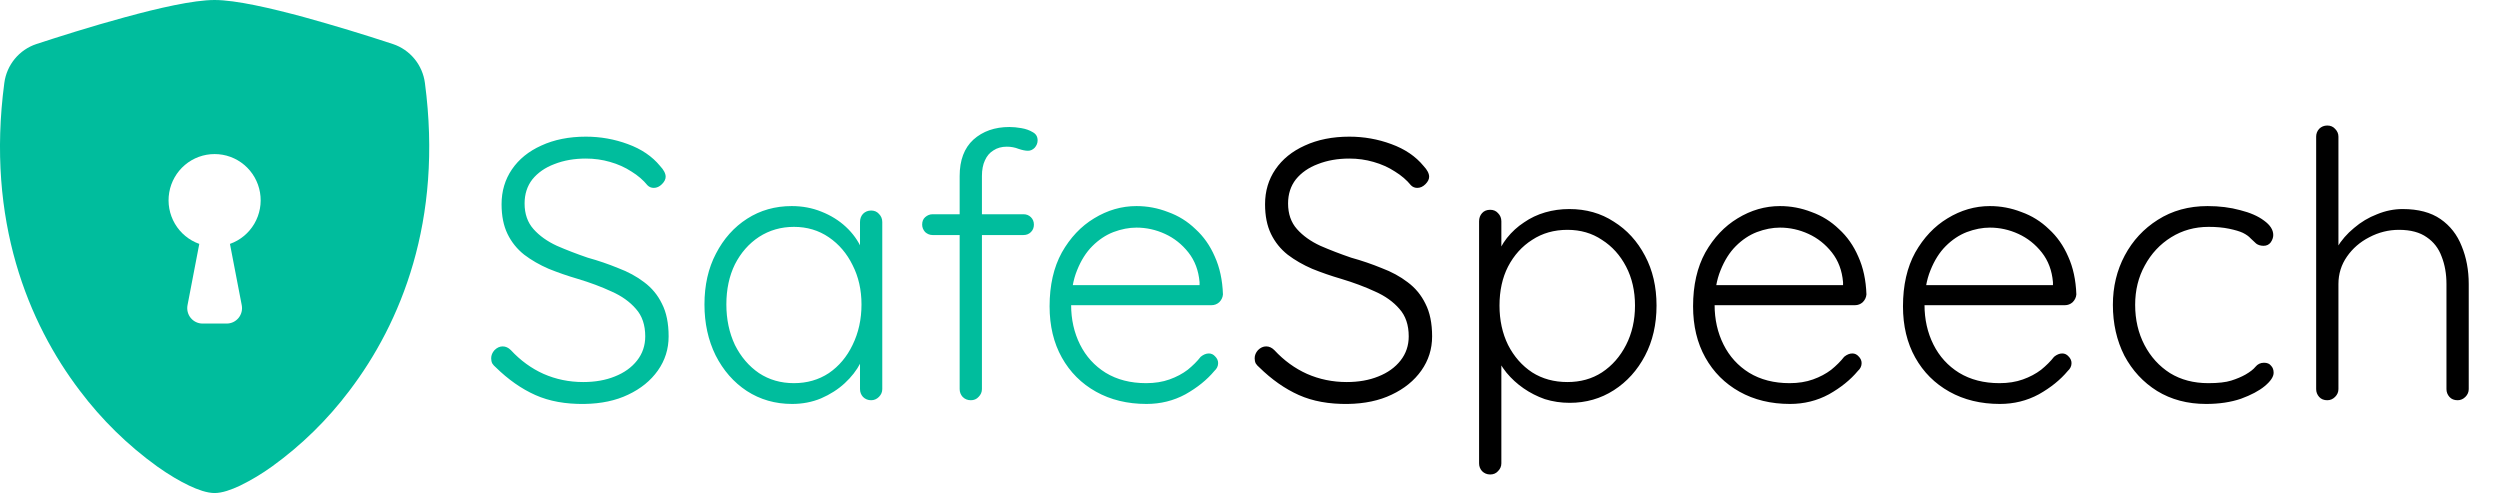 <svg width="431" height="85" viewBox="0 0 431 85" fill="none" xmlns="http://www.w3.org/2000/svg">
<path d="M100.743 69.64C97.5 69.683 94.684 69.171 92.295 68.104C89.906 67.037 87.623 65.437 85.447 63.304C85.234 63.133 85.042 62.92 84.871 62.664C84.743 62.408 84.679 62.109 84.679 61.768C84.679 61.256 84.871 60.787 85.255 60.36C85.682 59.933 86.151 59.72 86.663 59.72C87.175 59.72 87.644 59.933 88.071 60.36C89.735 62.152 91.612 63.517 93.703 64.456C95.836 65.395 98.119 65.864 100.551 65.864C102.599 65.864 104.412 65.544 105.991 64.904C107.612 64.264 108.892 63.347 109.831 62.152C110.77 60.957 111.239 59.571 111.239 57.992C111.239 56.029 110.706 54.451 109.639 53.256C108.572 52.019 107.164 51.016 105.415 50.248C103.666 49.437 101.724 48.712 99.591 48.072C97.842 47.56 96.178 46.984 94.599 46.344C93.02 45.661 91.612 44.851 90.375 43.912C89.138 42.931 88.178 41.736 87.495 40.328C86.812 38.92 86.471 37.213 86.471 35.208C86.471 32.947 87.068 30.941 88.263 29.192C89.458 27.443 91.143 26.077 93.319 25.096C95.538 24.072 98.098 23.56 100.999 23.56C103.516 23.56 105.927 23.987 108.231 24.84C110.578 25.693 112.434 26.952 113.799 28.616C114.439 29.299 114.759 29.917 114.759 30.472C114.759 30.899 114.546 31.325 114.119 31.752C113.692 32.179 113.223 32.392 112.711 32.392C112.284 32.392 111.922 32.243 111.623 31.944C110.898 31.048 109.98 30.259 108.871 29.576C107.762 28.851 106.524 28.296 105.159 27.912C103.836 27.528 102.45 27.336 100.999 27.336C98.994 27.336 97.18 27.656 95.559 28.296C93.98 28.893 92.722 29.768 91.783 30.92C90.887 32.072 90.439 33.459 90.439 35.08C90.439 36.872 90.951 38.344 91.975 39.496C92.999 40.648 94.343 41.608 96.007 42.376C97.671 43.101 99.442 43.784 101.319 44.424C103.154 44.936 104.903 45.533 106.567 46.216C108.274 46.856 109.767 47.667 111.047 48.648C112.37 49.629 113.394 50.867 114.119 52.36C114.887 53.853 115.271 55.731 115.271 57.992C115.271 60.168 114.652 62.131 113.415 63.88C112.178 65.629 110.471 67.016 108.295 68.04C106.162 69.064 103.644 69.597 100.743 69.64ZM150.185 36.296C150.739 36.296 151.187 36.488 151.529 36.872C151.913 37.256 152.104 37.725 152.104 38.28V67.08C152.104 67.592 151.913 68.04 151.529 68.424C151.145 68.808 150.697 69 150.185 69C149.63 69 149.161 68.808 148.777 68.424C148.435 68.04 148.265 67.592 148.265 67.08V59.464L149.353 58.952C149.353 60.147 149.011 61.363 148.329 62.6C147.689 63.837 146.793 64.989 145.641 66.056C144.489 67.123 143.123 67.997 141.545 68.68C140.009 69.32 138.345 69.64 136.553 69.64C133.651 69.64 131.049 68.893 128.745 67.4C126.483 65.907 124.691 63.859 123.369 61.256C122.089 58.653 121.449 55.731 121.449 52.488C121.449 49.16 122.11 46.237 123.433 43.72C124.755 41.16 126.547 39.155 128.809 37.704C131.07 36.253 133.63 35.528 136.489 35.528C138.323 35.528 140.03 35.848 141.609 36.488C143.23 37.128 144.638 38.003 145.833 39.112C147.027 40.221 147.945 41.501 148.585 42.952C149.267 44.36 149.609 45.832 149.609 47.368L148.265 46.408V38.28C148.265 37.725 148.435 37.256 148.777 36.872C149.161 36.488 149.63 36.296 150.185 36.296ZM136.873 66.056C139.134 66.056 141.139 65.48 142.889 64.328C144.638 63.133 146.003 61.512 146.985 59.464C148.009 57.373 148.521 55.048 148.521 52.488C148.521 49.971 148.009 47.709 146.985 45.704C146.003 43.699 144.638 42.099 142.889 40.904C141.139 39.709 139.134 39.112 136.873 39.112C134.654 39.112 132.649 39.688 130.857 40.84C129.107 41.992 127.721 43.571 126.697 45.576C125.715 47.581 125.225 49.885 125.225 52.488C125.225 55.048 125.715 57.373 126.697 59.464C127.721 61.512 129.107 63.133 130.857 64.328C132.606 65.48 134.611 66.056 136.873 66.056ZM174.021 21.896C174.661 21.896 175.344 21.96 176.069 22.088C176.837 22.216 177.498 22.451 178.053 22.792C178.608 23.091 178.885 23.56 178.885 24.2C178.885 24.669 178.714 25.096 178.373 25.48C178.032 25.821 177.648 25.992 177.221 25.992C176.794 25.992 176.261 25.885 175.621 25.672C174.981 25.416 174.298 25.288 173.573 25.288C172.677 25.288 171.909 25.501 171.269 25.928C170.629 26.312 170.138 26.888 169.797 27.656C169.456 28.381 169.285 29.277 169.285 30.344V67.08C169.285 67.592 169.093 68.04 168.709 68.424C168.368 68.808 167.92 69 167.365 69C166.81 69 166.341 68.808 165.957 68.424C165.616 68.04 165.445 67.592 165.445 67.08V30.344C165.445 27.613 166.234 25.523 167.813 24.072C169.434 22.621 171.504 21.896 174.021 21.896ZM176.453 36.936C176.965 36.936 177.392 37.107 177.733 37.448C178.074 37.789 178.245 38.216 178.245 38.728C178.245 39.24 178.074 39.667 177.733 40.008C177.392 40.349 176.965 40.52 176.453 40.52H160.773C160.304 40.52 159.877 40.349 159.493 40.008C159.152 39.624 158.981 39.197 158.981 38.728C158.981 38.173 159.152 37.747 159.493 37.448C159.877 37.107 160.304 36.936 160.773 36.936H176.453ZM197.653 69.64C194.367 69.64 191.466 68.936 188.949 67.528C186.431 66.12 184.469 64.157 183.061 61.64C181.653 59.123 180.949 56.179 180.949 52.808C180.949 49.181 181.653 46.088 183.061 43.528C184.511 40.968 186.367 39.005 188.629 37.64C190.933 36.232 193.365 35.528 195.925 35.528C197.802 35.528 199.615 35.869 201.365 36.552C203.157 37.192 204.735 38.173 206.101 39.496C207.509 40.776 208.618 42.355 209.429 44.232C210.282 46.109 210.751 48.285 210.837 50.76C210.794 51.272 210.581 51.72 210.197 52.104C209.813 52.445 209.365 52.616 208.853 52.616H183.189L182.421 49.16H207.637L206.805 49.928V48.648C206.634 46.643 205.994 44.936 204.885 43.528C203.775 42.12 202.431 41.053 200.853 40.328C199.274 39.603 197.631 39.24 195.925 39.24C194.645 39.24 193.322 39.496 191.957 40.008C190.634 40.52 189.418 41.331 188.309 42.44C187.242 43.507 186.367 44.893 185.685 46.6C185.002 48.264 184.661 50.248 184.661 52.552C184.661 55.069 185.173 57.352 186.197 59.4C187.221 61.448 188.693 63.069 190.613 64.264C192.575 65.459 194.901 66.056 197.589 66.056C199.082 66.056 200.426 65.843 201.621 65.416C202.815 64.989 203.861 64.435 204.757 63.752C205.653 63.027 206.399 62.28 206.997 61.512C207.466 61.128 207.935 60.936 208.405 60.936C208.831 60.936 209.194 61.107 209.493 61.448C209.834 61.789 210.005 62.173 210.005 62.6C210.005 63.112 209.791 63.56 209.365 63.944C208.085 65.48 206.421 66.824 204.373 67.976C202.325 69.085 200.085 69.64 197.653 69.64Z" fill="#00BD9D"/>
<path d="M232.368 69.64C229.125 69.683 226.309 69.171 223.92 68.104C221.531 67.037 219.248 65.437 217.072 63.304C216.859 63.133 216.667 62.92 216.496 62.664C216.368 62.408 216.304 62.109 216.304 61.768C216.304 61.256 216.496 60.787 216.88 60.36C217.307 59.933 217.776 59.72 218.288 59.72C218.8 59.72 219.269 59.933 219.696 60.36C221.36 62.152 223.237 63.517 225.328 64.456C227.461 65.395 229.744 65.864 232.176 65.864C234.224 65.864 236.037 65.544 237.616 64.904C239.237 64.264 240.517 63.347 241.456 62.152C242.395 60.957 242.864 59.571 242.864 57.992C242.864 56.029 242.331 54.451 241.264 53.256C240.197 52.019 238.789 51.016 237.04 50.248C235.291 49.437 233.349 48.712 231.216 48.072C229.467 47.56 227.803 46.984 226.224 46.344C224.645 45.661 223.237 44.851 222 43.912C220.763 42.931 219.803 41.736 219.12 40.328C218.437 38.92 218.096 37.213 218.096 35.208C218.096 32.947 218.693 30.941 219.888 29.192C221.083 27.443 222.768 26.077 224.944 25.096C227.163 24.072 229.723 23.56 232.624 23.56C235.141 23.56 237.552 23.987 239.856 24.84C242.203 25.693 244.059 26.952 245.424 28.616C246.064 29.299 246.384 29.917 246.384 30.472C246.384 30.899 246.171 31.325 245.744 31.752C245.317 32.179 244.848 32.392 244.336 32.392C243.909 32.392 243.547 32.243 243.248 31.944C242.523 31.048 241.605 30.259 240.496 29.576C239.387 28.851 238.149 28.296 236.784 27.912C235.461 27.528 234.075 27.336 232.624 27.336C230.619 27.336 228.805 27.656 227.184 28.296C225.605 28.893 224.347 29.768 223.408 30.92C222.512 32.072 222.064 33.459 222.064 35.08C222.064 36.872 222.576 38.344 223.6 39.496C224.624 40.648 225.968 41.608 227.632 42.376C229.296 43.101 231.067 43.784 232.944 44.424C234.779 44.936 236.528 45.533 238.192 46.216C239.899 46.856 241.392 47.667 242.672 48.648C243.995 49.629 245.019 50.867 245.744 52.36C246.512 53.853 246.896 55.731 246.896 57.992C246.896 60.168 246.277 62.131 245.04 63.88C243.803 65.629 242.096 67.016 239.92 68.04C237.787 69.064 235.269 69.597 232.368 69.64ZM270.546 36.04C273.447 36.04 276.007 36.765 278.226 38.216C280.487 39.624 282.279 41.587 283.602 44.104C284.924 46.579 285.586 49.437 285.586 52.68C285.586 55.923 284.924 58.803 283.602 61.32C282.279 63.837 280.487 65.821 278.226 67.272C275.964 68.723 273.426 69.448 270.61 69.448C269.116 69.448 267.687 69.235 266.322 68.808C264.999 68.339 263.783 67.72 262.674 66.952C261.564 66.184 260.583 65.288 259.73 64.264C258.876 63.197 258.194 62.045 257.682 60.808L258.834 59.976V79.88C258.834 80.392 258.642 80.84 258.258 81.224C257.916 81.608 257.468 81.8 256.914 81.8C256.359 81.8 255.89 81.608 255.506 81.224C255.164 80.84 254.994 80.392 254.994 79.88V38.152C254.994 37.597 255.164 37.128 255.506 36.744C255.847 36.36 256.316 36.168 256.914 36.168C257.468 36.168 257.916 36.36 258.258 36.744C258.642 37.128 258.834 37.597 258.834 38.152V45.064L257.938 44.552C258.364 43.229 258.983 42.056 259.794 41.032C260.647 39.965 261.628 39.069 262.738 38.344C263.847 37.576 265.063 37 266.385 36.616C267.708 36.232 269.095 36.04 270.546 36.04ZM270.226 39.624C267.922 39.624 265.895 40.2 264.146 41.352C262.396 42.461 261.01 43.997 259.986 45.96C259.004 47.88 258.514 50.12 258.514 52.68C258.514 55.197 259.004 57.459 259.986 59.464C261.01 61.469 262.396 63.048 264.146 64.2C265.895 65.309 267.922 65.864 270.226 65.864C272.487 65.864 274.471 65.309 276.178 64.2C277.927 63.048 279.314 61.469 280.338 59.464C281.362 57.459 281.874 55.197 281.874 52.68C281.874 50.163 281.362 47.923 280.338 45.96C279.314 43.997 277.927 42.461 276.178 41.352C274.471 40.2 272.487 39.624 270.226 39.624ZM308.59 69.64C305.305 69.64 302.403 68.936 299.886 67.528C297.369 66.12 295.406 64.157 293.998 61.64C292.59 59.123 291.886 56.179 291.886 52.808C291.886 49.181 292.59 46.088 293.998 43.528C295.449 40.968 297.305 39.005 299.566 37.64C301.87 36.232 304.302 35.528 306.862 35.528C308.739 35.528 310.553 35.869 312.302 36.552C314.094 37.192 315.673 38.173 317.038 39.496C318.446 40.776 319.555 42.355 320.366 44.232C321.219 46.109 321.689 48.285 321.774 50.76C321.731 51.272 321.518 51.72 321.134 52.104C320.75 52.445 320.302 52.616 319.79 52.616H294.126L293.358 49.16H318.574L317.742 49.928V48.648C317.571 46.643 316.931 44.936 315.822 43.528C314.713 42.12 313.369 41.053 311.79 40.328C310.211 39.603 308.569 39.24 306.862 39.24C305.582 39.24 304.259 39.496 302.894 40.008C301.571 40.52 300.355 41.331 299.246 42.44C298.179 43.507 297.305 44.893 296.622 46.6C295.939 48.264 295.598 50.248 295.598 52.552C295.598 55.069 296.11 57.352 297.134 59.4C298.158 61.448 299.63 63.069 301.55 64.264C303.513 65.459 305.838 66.056 308.526 66.056C310.019 66.056 311.363 65.843 312.558 65.416C313.753 64.989 314.798 64.435 315.694 63.752C316.59 63.027 317.337 62.28 317.934 61.512C318.403 61.128 318.873 60.936 319.342 60.936C319.769 60.936 320.131 61.107 320.43 61.448C320.771 61.789 320.942 62.173 320.942 62.6C320.942 63.112 320.729 63.56 320.302 63.944C319.022 65.48 317.358 66.824 315.31 67.976C313.262 69.085 311.022 69.64 308.59 69.64ZM344.778 69.64C341.492 69.64 338.591 68.936 336.074 67.528C333.556 66.12 331.594 64.157 330.186 61.64C328.778 59.123 328.074 56.179 328.074 52.808C328.074 49.181 328.778 46.088 330.186 43.528C331.636 40.968 333.492 39.005 335.754 37.64C338.058 36.232 340.49 35.528 343.05 35.528C344.927 35.528 346.74 35.869 348.49 36.552C350.282 37.192 351.86 38.173 353.226 39.496C354.634 40.776 355.743 42.355 356.554 44.232C357.407 46.109 357.876 48.285 357.962 50.76C357.919 51.272 357.706 51.72 357.322 52.104C356.938 52.445 356.49 52.616 355.978 52.616H330.314L329.546 49.16H354.762L353.93 49.928V48.648C353.759 46.643 353.119 44.936 352.01 43.528C350.9 42.12 349.556 41.053 347.978 40.328C346.399 39.603 344.756 39.24 343.05 39.24C341.77 39.24 340.447 39.496 339.082 40.008C337.759 40.52 336.543 41.331 335.434 42.44C334.367 43.507 333.492 44.893 332.81 46.6C332.127 48.264 331.786 50.248 331.786 52.552C331.786 55.069 332.298 57.352 333.322 59.4C334.346 61.448 335.818 63.069 337.738 64.264C339.7 65.459 342.026 66.056 344.714 66.056C346.207 66.056 347.551 65.843 348.746 65.416C349.94 64.989 350.986 64.435 351.882 63.752C352.778 63.027 353.524 62.28 354.122 61.512C354.591 61.128 355.06 60.936 355.53 60.936C355.956 60.936 356.319 61.107 356.618 61.448C356.959 61.789 357.13 62.173 357.13 62.6C357.13 63.112 356.916 63.56 356.49 63.944C355.21 65.48 353.546 66.824 351.498 67.976C349.45 69.085 347.21 69.64 344.778 69.64ZM380.581 35.528C382.629 35.528 384.506 35.763 386.213 36.232C387.92 36.659 389.285 37.256 390.309 38.024C391.376 38.792 391.909 39.624 391.909 40.52C391.909 40.947 391.76 41.373 391.461 41.8C391.162 42.184 390.757 42.376 390.245 42.376C389.733 42.376 389.306 42.248 388.965 41.992C388.666 41.736 388.346 41.437 388.005 41.096C387.706 40.755 387.258 40.435 386.661 40.136C386.106 39.88 385.317 39.645 384.293 39.432C383.269 39.219 382.096 39.112 380.773 39.112C378.384 39.112 376.229 39.709 374.309 40.904C372.389 42.099 370.874 43.72 369.765 45.768C368.656 47.773 368.101 50.035 368.101 52.552C368.101 55.112 368.634 57.416 369.701 59.464C370.768 61.512 372.24 63.133 374.117 64.328C375.994 65.48 378.192 66.056 380.709 66.056C382.416 66.056 383.738 65.907 384.677 65.608C385.616 65.309 386.426 64.968 387.109 64.584C387.92 64.115 388.496 63.667 388.837 63.24C389.221 62.771 389.712 62.536 390.309 62.536C390.864 62.536 391.269 62.707 391.525 63.048C391.824 63.347 391.973 63.752 391.973 64.264C391.973 64.947 391.461 65.715 390.437 66.568C389.456 67.379 388.09 68.104 386.341 68.744C384.592 69.341 382.586 69.64 380.325 69.64C377.125 69.64 374.309 68.893 371.877 67.4C369.488 65.907 367.61 63.88 366.245 61.32C364.922 58.717 364.261 55.795 364.261 52.552C364.261 49.437 364.944 46.6 366.309 44.04C367.674 41.48 369.573 39.432 372.005 37.896C374.48 36.317 377.338 35.528 380.581 35.528ZM414.218 36.04C416.906 36.04 419.082 36.616 420.746 37.768C422.41 38.92 423.626 40.477 424.394 42.44C425.205 44.403 425.61 46.579 425.61 48.968V67.08C425.61 67.592 425.418 68.04 425.034 68.424C424.65 68.808 424.202 69 423.69 69C423.093 69 422.623 68.808 422.282 68.424C421.941 68.04 421.77 67.592 421.77 67.08V48.968C421.77 47.219 421.493 45.64 420.938 44.232C420.426 42.824 419.573 41.715 418.378 40.904C417.183 40.051 415.583 39.624 413.578 39.624C411.786 39.624 410.079 40.051 408.458 40.904C406.879 41.715 405.599 42.824 404.618 44.232C403.637 45.64 403.146 47.219 403.146 48.968V67.08C403.146 67.592 402.954 68.04 402.57 68.424C402.186 68.808 401.738 69 401.226 69C400.629 69 400.159 68.808 399.818 68.424C399.477 68.04 399.306 67.592 399.306 67.08V23.56C399.306 23.048 399.477 22.6 399.818 22.216C400.202 21.832 400.671 21.64 401.226 21.64C401.781 21.64 402.229 21.832 402.57 22.216C402.954 22.6 403.146 23.048 403.146 23.56V44.296L401.674 46.536C401.759 45.213 402.165 43.933 402.89 42.696C403.658 41.416 404.639 40.285 405.834 39.304C407.029 38.28 408.351 37.491 409.802 36.936C411.253 36.339 412.725 36.04 414.218 36.04Z" fill="black"/>
<path fill-rule="evenodd" clip-rule="evenodd" d="M37 0C33.353 0 27.258 1.408 21.523 2.975C15.656 4.569 9.742 6.455 6.264 7.597C4.809 8.08 3.52 8.965 2.544 10.151C1.568 11.336 0.945 12.775 0.745 14.301C-2.405 38.085 4.905 55.712 13.775 67.373C17.536 72.361 22.02 76.754 27.079 80.405C29.119 81.855 31.011 82.965 32.618 83.725C34.098 84.426 35.689 85 37 85C38.311 85 39.897 84.426 41.382 83.725C43.319 82.779 45.172 81.668 46.921 80.405C51.98 76.754 56.464 72.362 60.225 67.373C69.095 55.712 76.405 38.085 73.255 14.301C73.056 12.774 72.433 11.335 71.456 10.148C70.48 8.961 69.191 8.075 67.736 7.592C62.688 5.928 57.599 4.387 52.477 2.97C46.742 1.413 40.647 0 37 0ZM37 26.562C38.872 26.56 40.685 27.223 42.118 28.435C43.55 29.647 44.51 31.329 44.826 33.184C45.143 35.039 44.796 36.946 43.847 38.569C42.899 40.191 41.409 41.424 39.643 42.048L41.678 52.62C41.752 53.005 41.74 53.401 41.644 53.781C41.548 54.16 41.37 54.514 41.122 54.816C40.873 55.118 40.562 55.361 40.21 55.528C39.857 55.695 39.472 55.781 39.083 55.781H34.917C34.528 55.781 34.144 55.694 33.792 55.526C33.44 55.359 33.13 55.116 32.882 54.814C32.635 54.512 32.457 54.158 32.361 53.779C32.265 53.4 32.254 53.004 32.327 52.62L34.357 42.048C32.591 41.424 31.101 40.191 30.153 38.569C29.204 36.946 28.857 35.039 29.174 33.184C29.49 31.329 30.45 29.647 31.882 28.435C33.315 27.223 35.128 26.56 37 26.562Z" fill="#00BD9D"/>
</svg>
